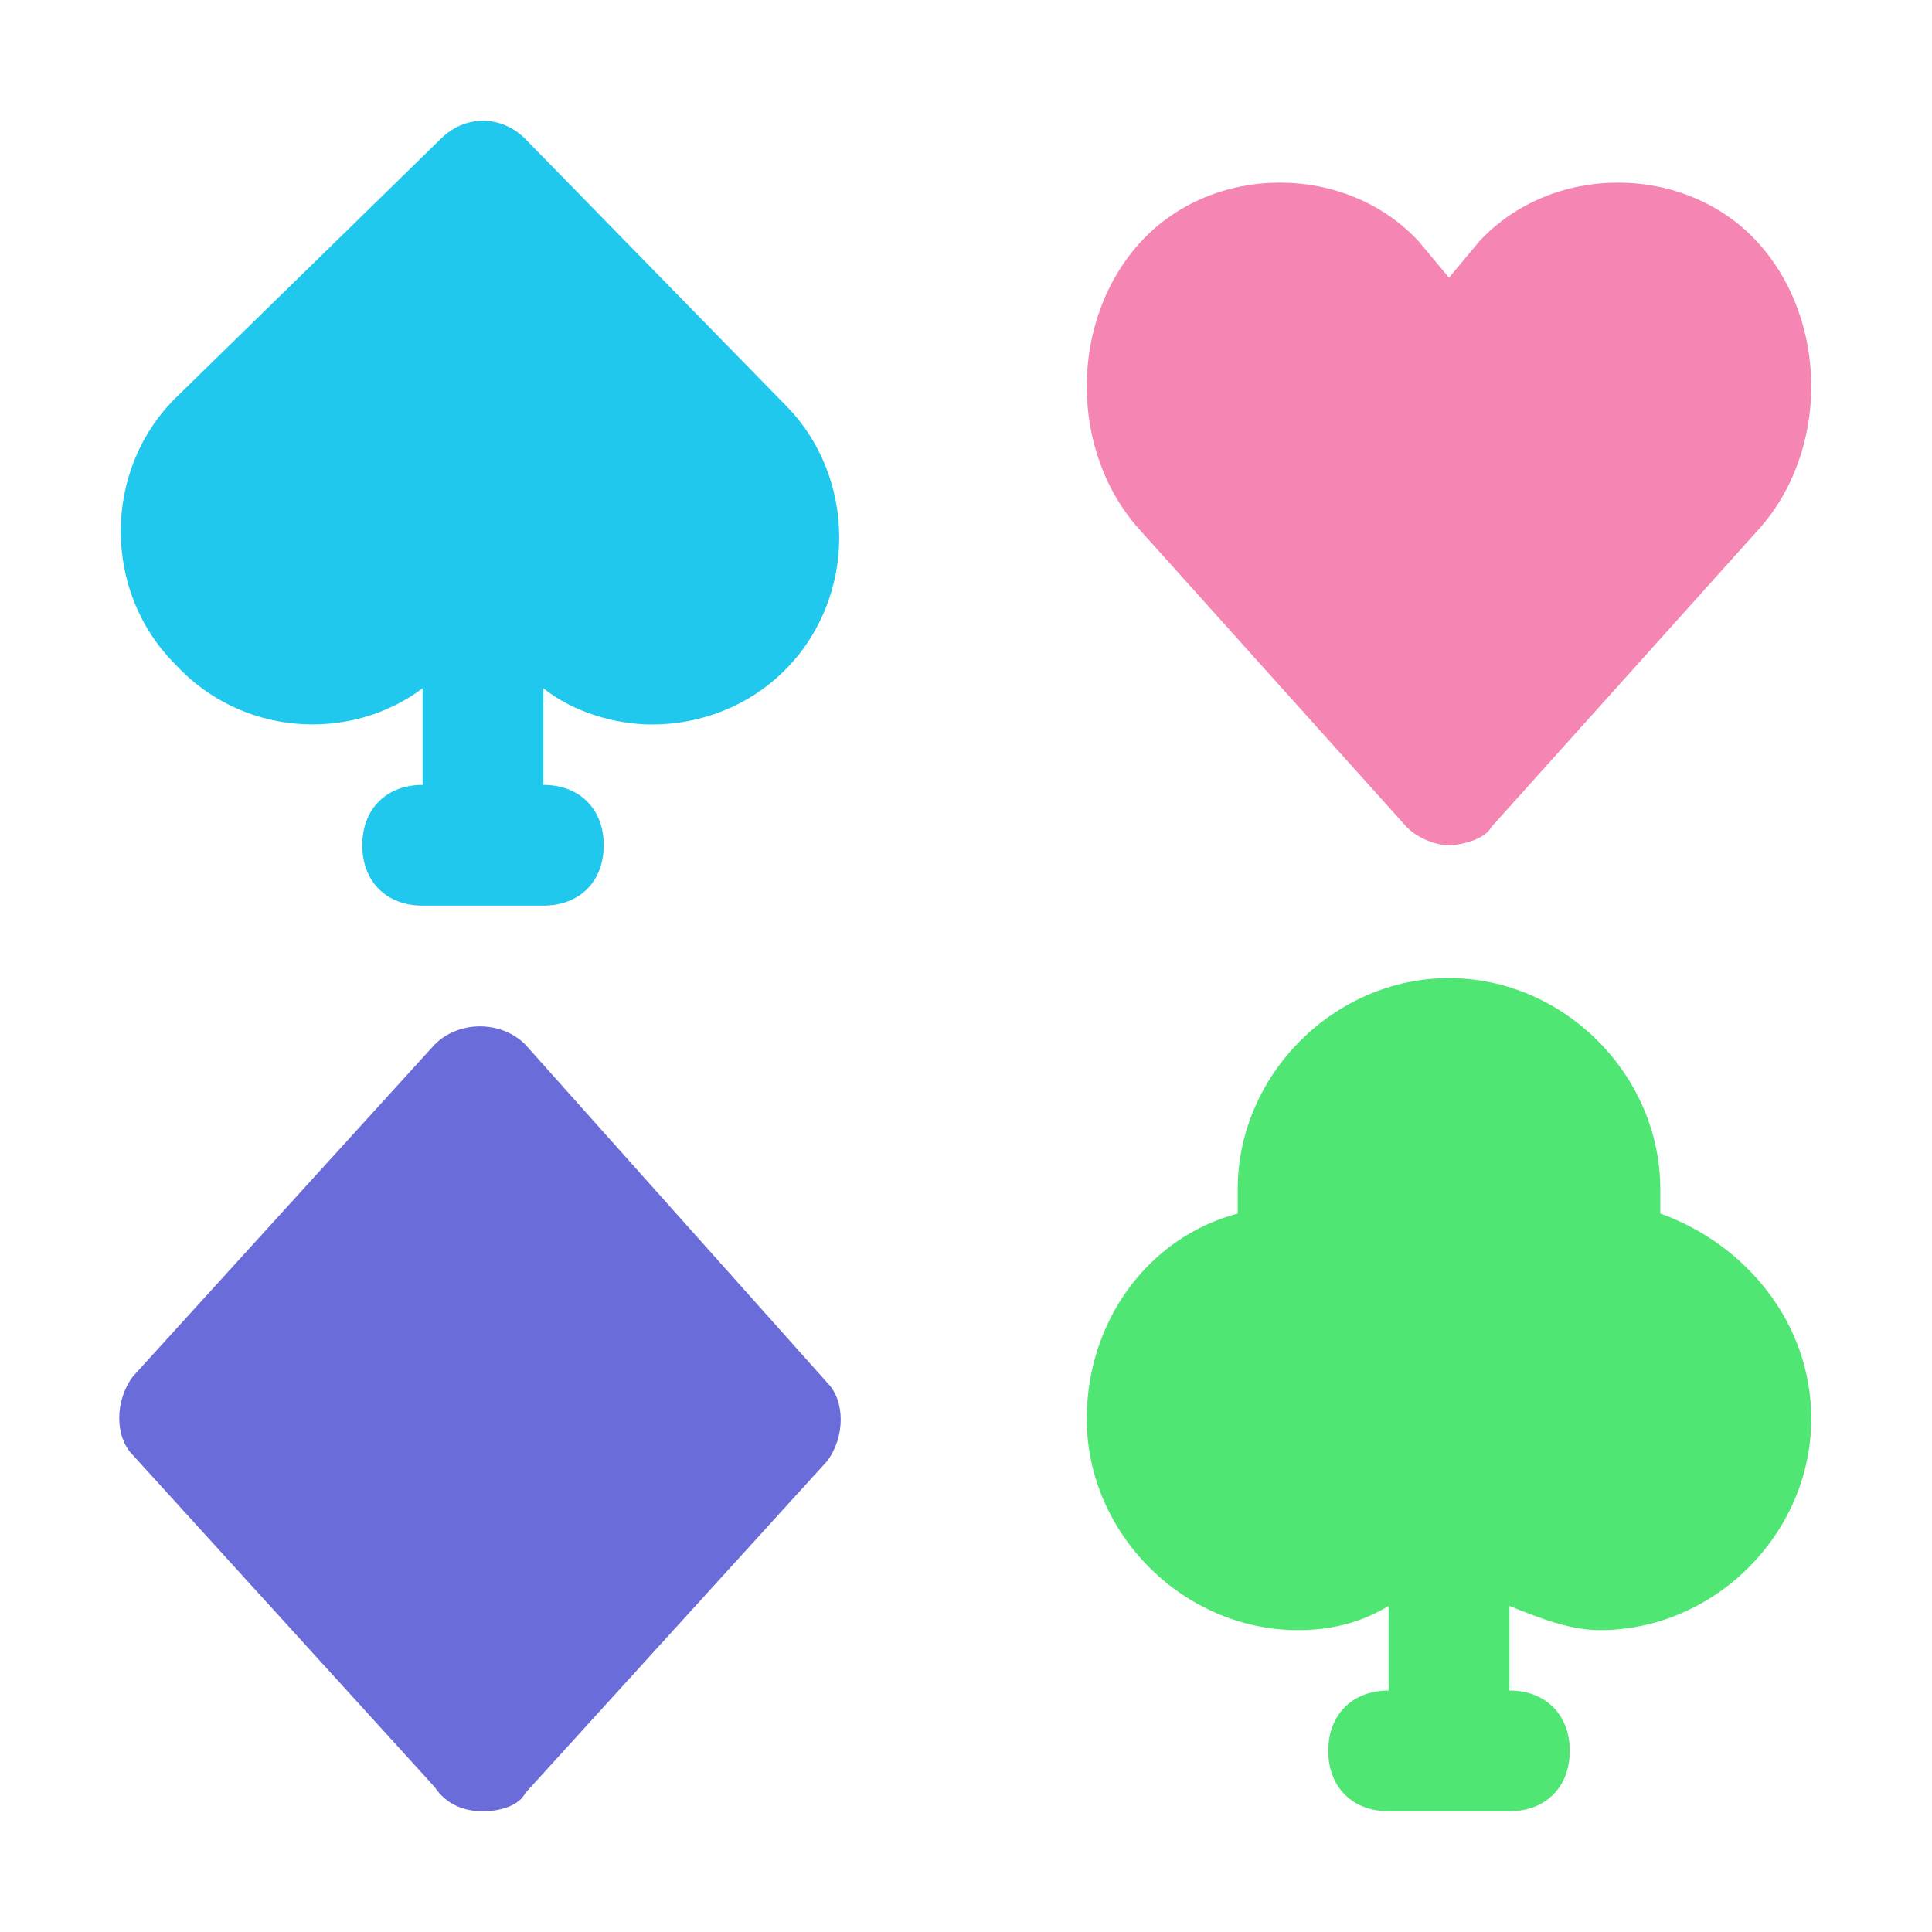 <svg version="1.1" id="Icons" xmlns="http://www.w3.org/2000/svg" xmlns:xlink="http://www.w3.org/1999/xlink" x="0px" y="0px" viewBox="0 0 32 32" style="enable-background:new 0 0 32 32;" xml:space="preserve">
<style type="text/css">
	.st0{fill:none;stroke:#000000;stroke-width:2;stroke-linecap:round;stroke-linejoin:round;stroke-miterlimit:10;}
</style>
<g>
	<path d="M7,11.4V13c-0.6,0-1,0.4-1,1s0.4,1,1,1h2c0.6,0,1-0.4,1-1s-0.4-1-1-1v-1.6c0.5,0.4,1.2,0.6,1.8,0.6c0.8,0,1.6-0.3,2.2-0.9
		c0.6-0.6,0.9-1.4,0.9-2.2c0-0.8-0.3-1.6-0.9-2.2L8.7,2.3c-0.4-0.4-1-0.4-1.4,0L2.9,6.6C2.3,7.2,2,8,2,8.8c0,0.8,0.3,1.6,0.9,2.2
		C4,12.2,5.8,12.3,7,11.4z" id="id_101" style="fill: rgb(33, 200, 237);"></path>
	<path d="M23.3,13.7c0.2,0.2,0.5,0.3,0.7,0.3s0.6-0.1,0.7-0.3l4.4-4.9c1.2-1.3,1.2-3.5,0-4.8c-1.2-1.3-3.4-1.3-4.6,0L24,4.6L23.5,4
		c-1.2-1.3-3.4-1.3-4.6,0c-1.2,1.3-1.2,3.5,0,4.8L23.3,13.7z" id="id_102" style="fill: rgb(245, 133, 179);"></path>
	<path d="M27.5,20.1c0-0.1,0-0.3,0-0.4c0-1.9-1.6-3.5-3.5-3.5s-3.5,1.6-3.5,3.5c0,0.1,0,0.3,0,0.4c-1.5,0.4-2.5,1.8-2.5,3.4
		c0,1.9,1.6,3.5,3.5,3.5c0.5,0,1-0.1,1.5-0.4V28c-0.6,0-1,0.4-1,1s0.4,1,1,1h2c0.6,0,1-0.4,1-1s-0.4-1-1-1v-1.4
		c0.5,0.2,1,0.4,1.5,0.4c1.9,0,3.5-1.6,3.5-3.5C30,21.9,28.9,20.6,27.5,20.1z" id="id_103" style="fill: rgb(80, 230, 115);"></path>
	<path d="M8.7,17.3c-0.4-0.4-1.1-0.4-1.5,0l-5,5.5c-0.3,0.4-0.3,1,0,1.3l5,5.5C7.4,29.9,7.7,30,8,30s0.6-0.1,0.7-0.3l5-5.5
		c0.3-0.4,0.3-1,0-1.3L8.7,17.3z" id="id_104" style="fill: rgb(106, 108, 217);"></path>
</g>
</svg>